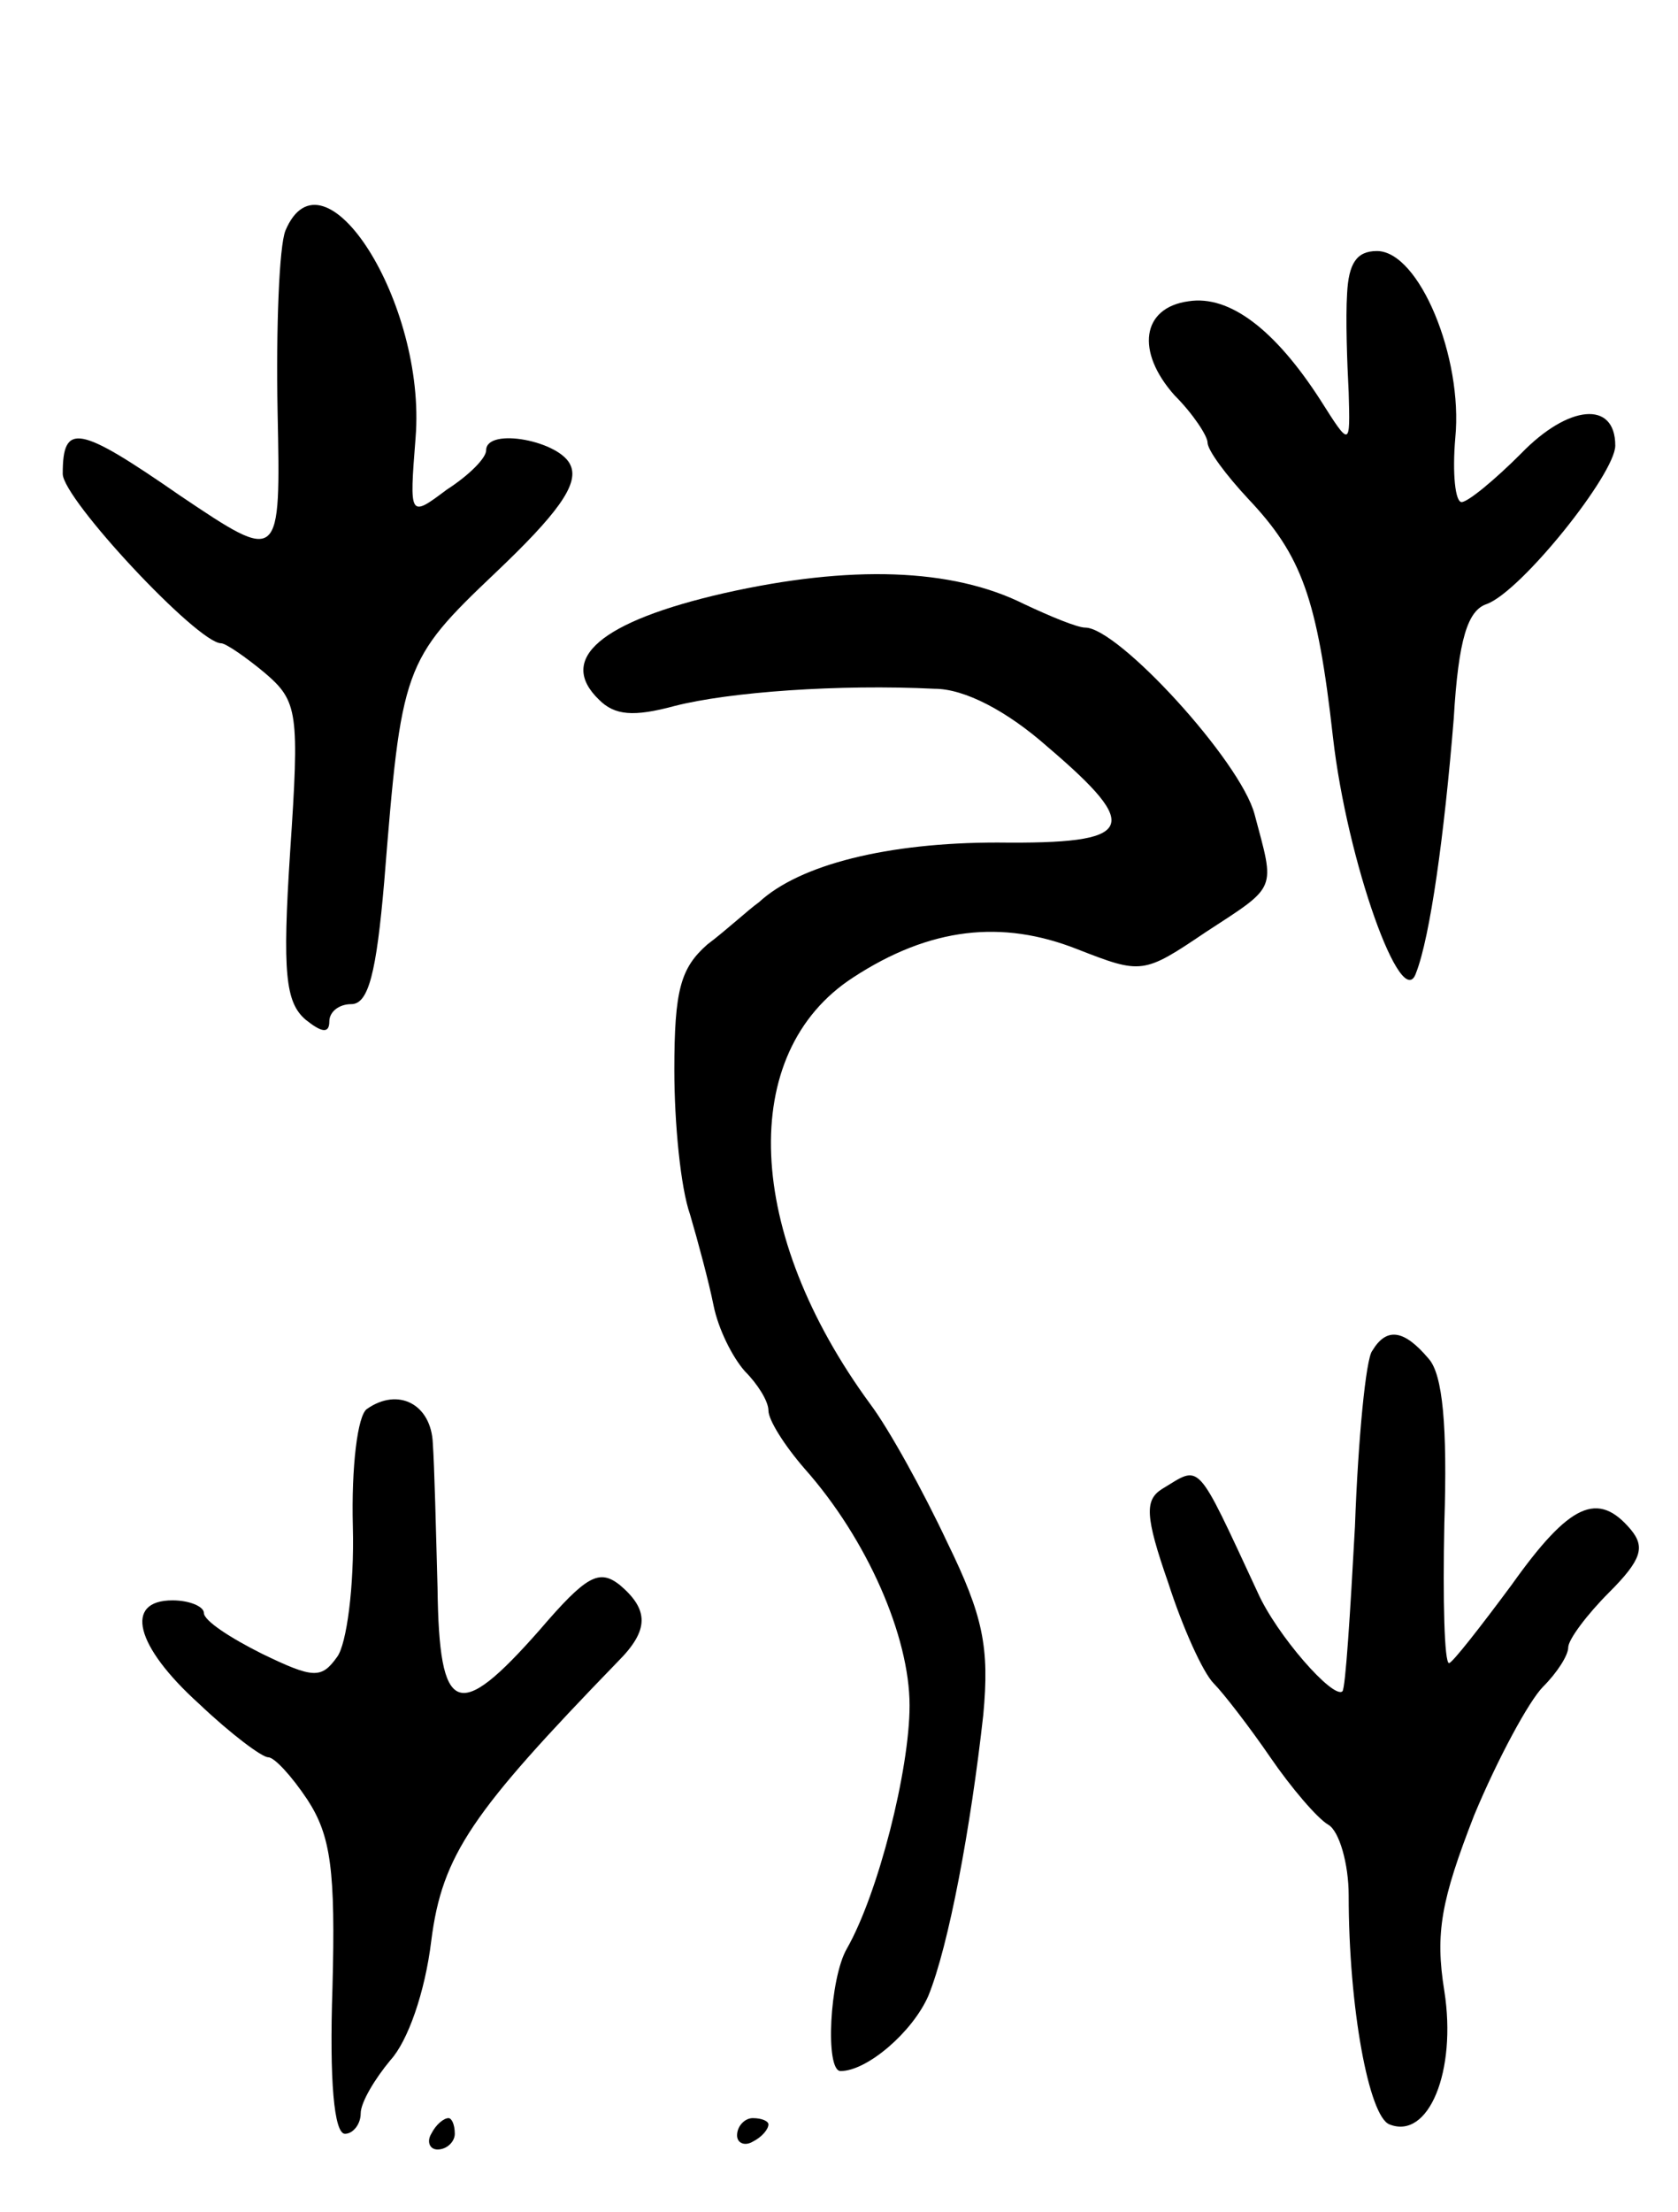 <svg version="1.0" xmlns="http://www.w3.org/2000/svg"
 width="107pt" height="141pt" viewBox="0 0 107 141"
 preserveAspectRatio="xMidYMid meet">
<g transform="translate(0,141) scale(0.1,-0.1)"
fill="#000000" stroke="none">
<path d="M182 1263 c-4 -10 -6 -62 -5 -115 2 -97 2 -97 -62 -54 -65 45 -75 47
-75 14 0 -16 86 -108 101 -108 3 0 16 -9 28 -19 21 -18 22 -25 16 -114 -5 -77
-3 -96 10 -107 10 -8 15 -9 15 -1 0 6 6 11 14 11 11 0 16 20 21 78 11 137 12
141 71 197 39 37 53 56 48 68 -6 16 -54 25 -54 10 0 -5 -11 -16 -25 -25 -24
-18 -24 -18 -20 33 7 86 -59 189 -83 132z"/>
<path d="M859 1223 c-1 -16 0 -44 1 -63 1 -35 1 -35 -18 -5 -29 45 -58 67 -84
63 -30 -4 -34 -32 -9 -60 12 -12 21 -26 21 -30 0 -5 12 -21 26 -36 34 -36 44
-63 54 -152 9 -79 44 -177 53 -150 9 23 18 88 24 162 3 51 9 69 21 73 22 8 82
83 82 101 0 29 -30 26 -60 -5 -17 -17 -34 -31 -38 -31 -4 0 -6 18 -4 41 5 51
-23 119 -50 119 -13 0 -18 -8 -19 -27z"/>
<path d="M462 1032 c-79 -18 -107 -42 -80 -68 10 -10 22 -11 48 -4 35 9 105
14 166 11 19 0 46 -14 72 -37 61 -52 56 -62 -32 -61 -70 0 -126 -14 -152 -38
-7 -5 -21 -18 -33 -27 -17 -15 -21 -29 -21 -80 0 -34 4 -75 10 -92 5 -17 12
-43 15 -58 3 -15 12 -33 20 -42 8 -8 15 -19 15 -25 0 -6 10 -22 23 -37 40 -45
67 -107 67 -151 0 -41 -20 -120 -40 -155 -11 -19 -14 -78 -4 -78 17 0 46 25
56 48 13 32 27 107 35 179 4 43 0 63 -23 110 -15 32 -37 72 -49 88 -80 109
-85 224 -11 272 49 32 95 37 143 18 41 -16 42 -16 82 11 46 30 44 26 31 75 -9
34 -87 119 -108 119 -5 0 -22 7 -39 15 -46 23 -111 25 -191 7z"/>
<path d="M875 549 c-4 -5 -9 -56 -11 -112 -3 -55 -6 -103 -8 -105 -6 -5 -42
36 -54 63 -40 86 -36 81 -61 66 -11 -7 -11 -17 4 -60 9 -28 22 -57 29 -64 6
-6 23 -28 36 -47 13 -19 30 -39 37 -43 7 -4 13 -25 13 -45 0 -72 13 -141 26
-146 25 -10 43 34 35 85 -6 37 -2 58 19 112 15 36 35 73 44 82 9 9 16 20 16
25 0 5 12 21 26 35 21 21 23 29 14 40 -21 25 -39 17 -76 -35 -20 -27 -38 -50
-40 -50 -3 0 -4 40 -3 89 2 62 -1 95 -10 105 -16 19 -27 20 -36 5z"/>
<path d="M234 512 c-6 -4 -10 -37 -9 -75 1 -38 -4 -75 -10 -83 -10 -14 -15
-14 -48 2 -20 10 -37 21 -37 26 0 4 -9 8 -20 8 -31 0 -24 -29 17 -66 20 -19
40 -34 44 -34 4 0 15 -12 25 -27 15 -23 18 -45 16 -120 -2 -59 1 -93 8 -93 5
0 10 6 10 13 0 7 9 22 19 34 11 12 22 43 26 76 7 55 26 82 119 178 20 20 20
33 1 49 -13 10 -21 6 -51 -29 -52 -59 -64 -55 -65 27 -1 37 -2 78 -3 92 -1 25
-22 36 -42 22z"/>
<path d="M275 50 c-3 -5 -1 -10 4 -10 6 0 11 5 11 10 0 6 -2 10 -4 10 -3 0 -8
-4 -11 -10z"/>
<path d="M470 49 c0 -5 5 -7 10 -4 6 3 10 8 10 11 0 2 -4 4 -10 4 -5 0 -10 -5
-10 -11z"/>
</g>
</svg>
